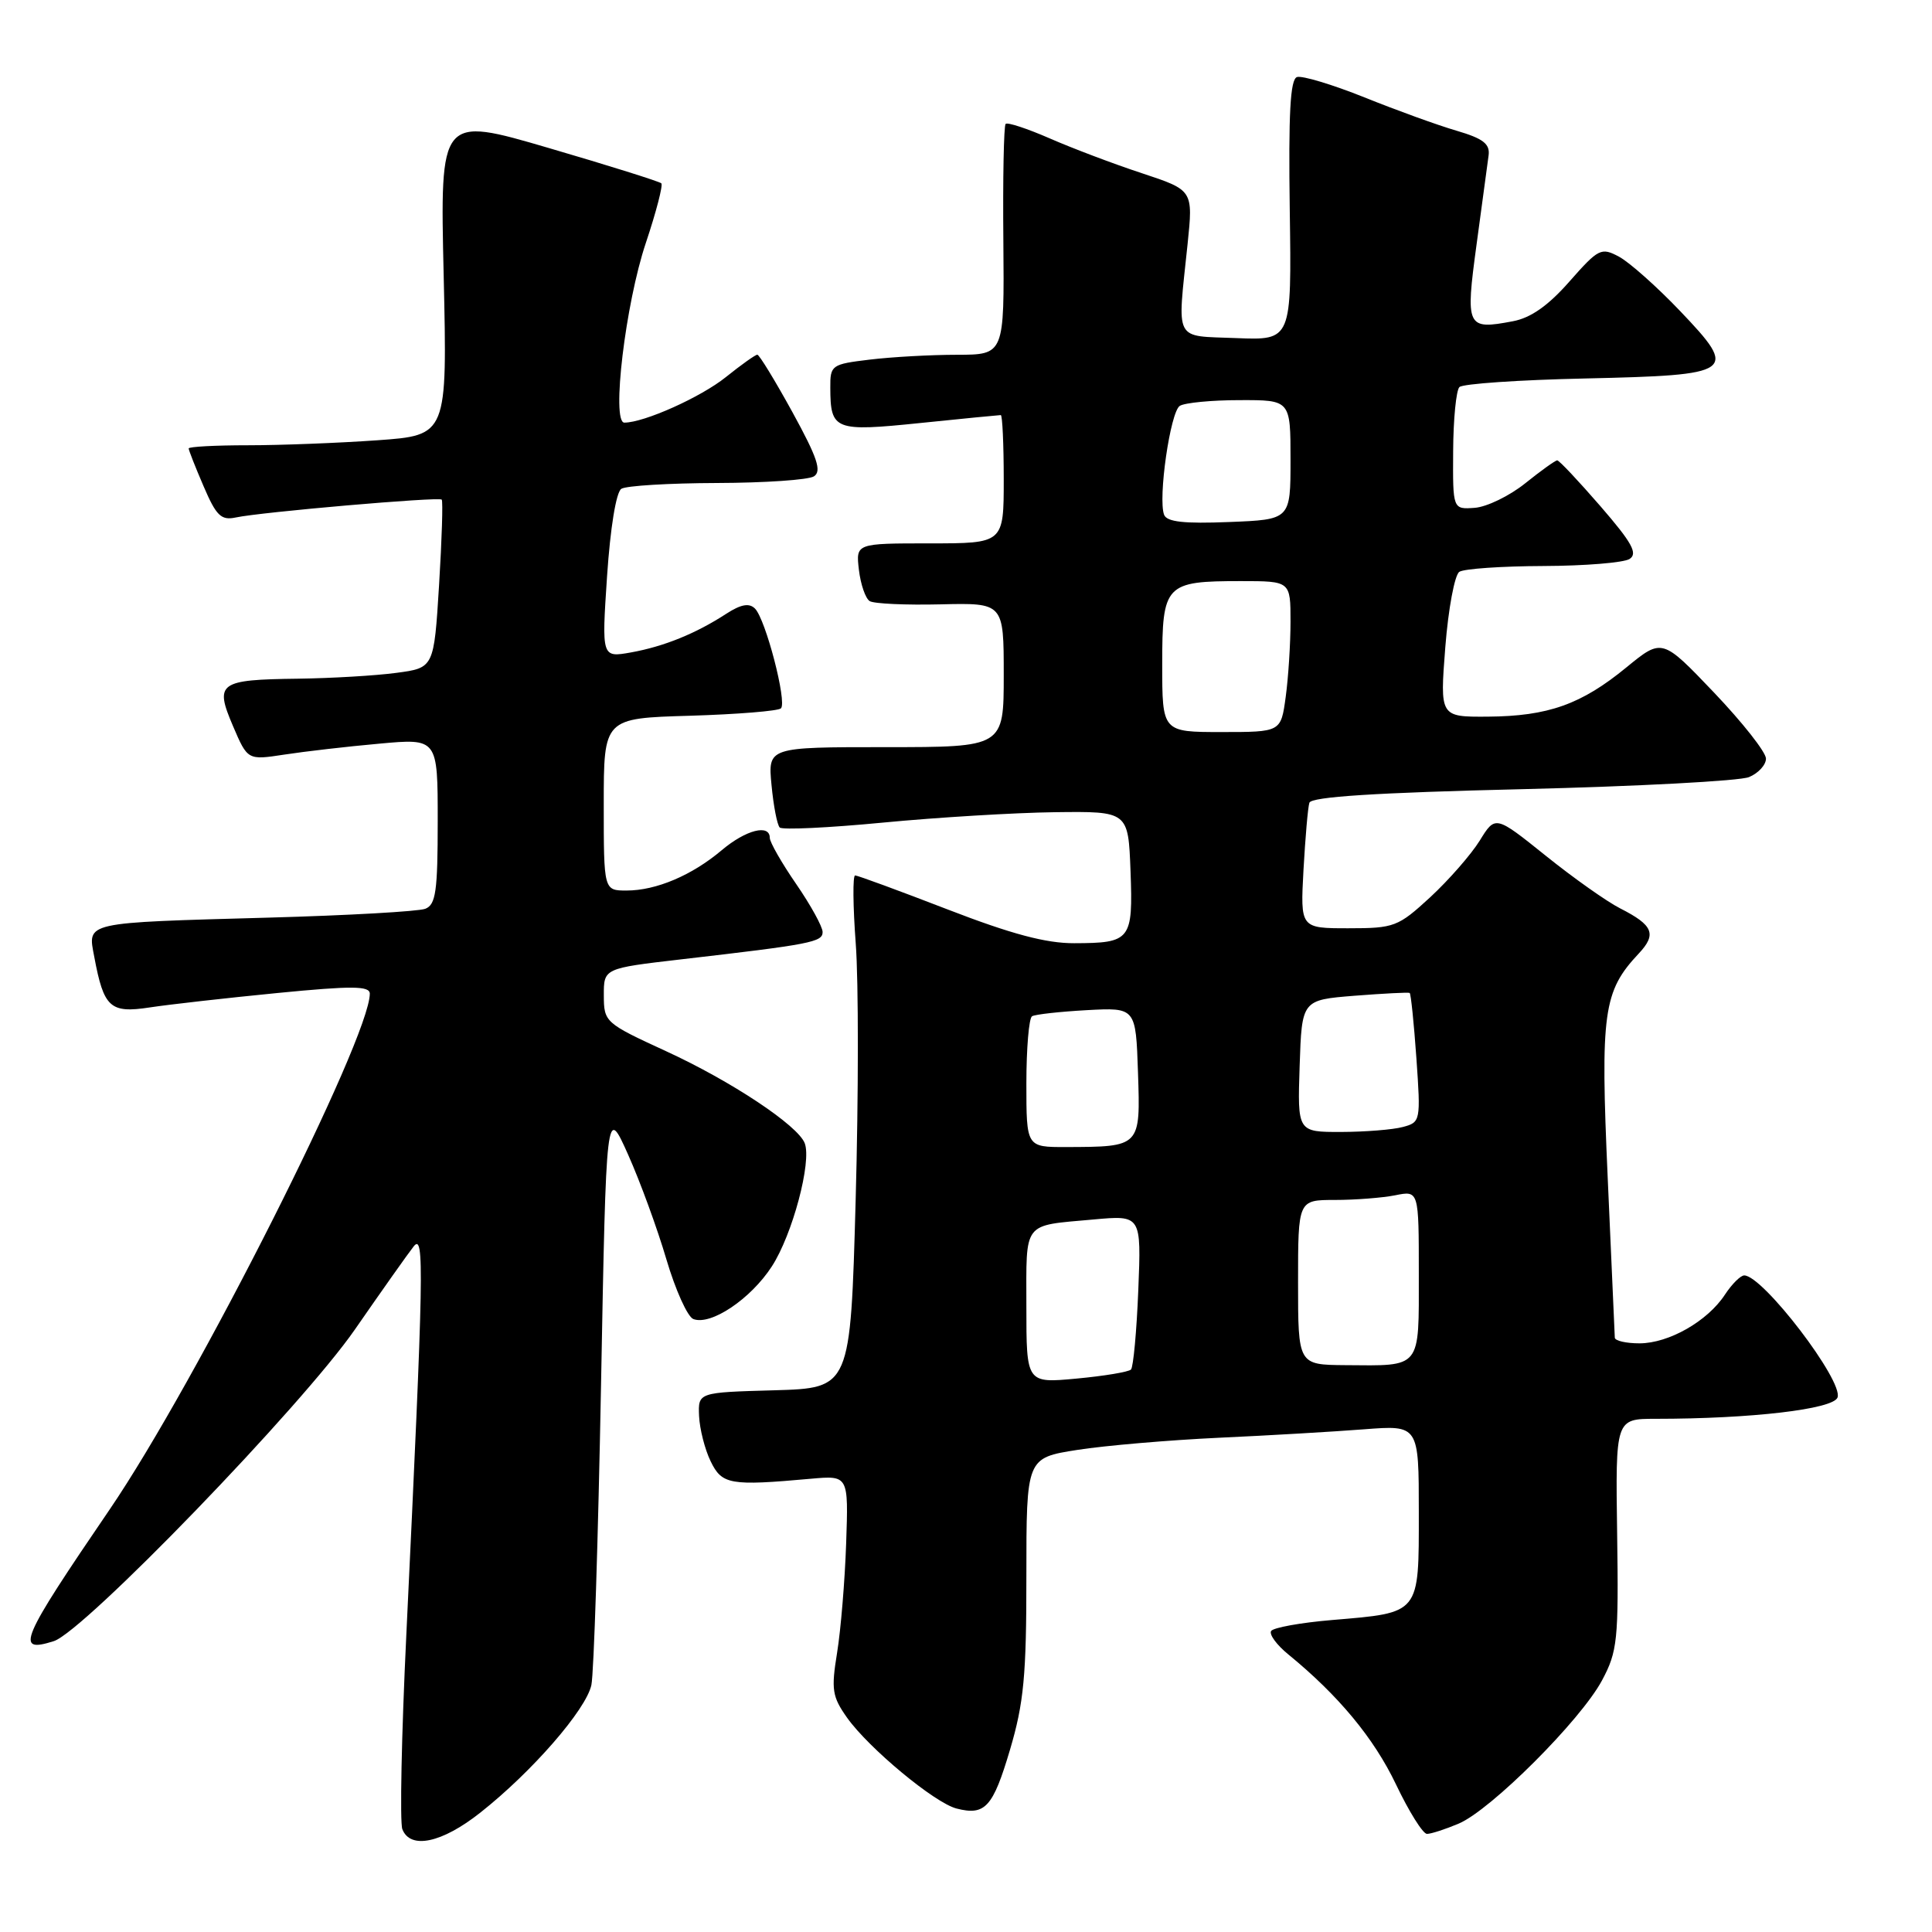 <?xml version="1.0" encoding="UTF-8" standalone="no"?>
<!DOCTYPE svg PUBLIC "-//W3C//DTD SVG 1.1//EN" "http://www.w3.org/Graphics/SVG/1.1/DTD/svg11.dtd" >
<svg xmlns="http://www.w3.org/2000/svg" xmlns:xlink="http://www.w3.org/1999/xlink" version="1.1" viewBox="0 0 256 256">
 <g >
 <path fill="currentColor"
d=" M 63.66 240.17 C 70.50 234.77 77.65 226.55 78.36 223.28 C 78.69 221.75 79.26 203.85 79.64 183.50 C 80.33 146.51 80.33 146.51 83.23 153.00 C 84.83 156.58 87.11 162.82 88.30 166.87 C 89.50 170.93 91.10 174.48 91.87 174.78 C 94.19 175.67 99.47 172.13 102.27 167.81 C 105.00 163.61 107.58 153.95 106.63 151.48 C 105.72 149.12 96.90 143.26 88.26 139.29 C 80.17 135.57 80.02 135.43 80.01 131.90 C 80.00 128.31 80.00 128.31 90.25 127.12 C 107.48 125.13 109.00 124.83 109.00 123.50 C 109.00 122.80 107.42 119.93 105.50 117.14 C 103.57 114.34 102.00 111.59 102.00 111.02 C 102.00 109.15 98.83 109.96 95.64 112.65 C 91.69 115.99 86.94 118.00 83.03 118.00 C 80.00 118.00 80.00 118.00 80.00 106.59 C 80.00 95.17 80.00 95.17 91.42 94.84 C 97.70 94.65 103.13 94.21 103.48 93.86 C 104.31 93.03 101.45 82.05 100.04 80.64 C 99.27 79.87 98.18 80.07 96.23 81.33 C 92.20 83.95 87.99 85.66 83.61 86.45 C 79.72 87.14 79.72 87.14 80.44 76.33 C 80.87 69.94 81.64 65.21 82.33 64.77 C 82.97 64.36 88.67 64.02 95.00 64.00 C 101.33 63.98 107.11 63.59 107.85 63.12 C 108.91 62.44 108.31 60.65 105.01 54.63 C 102.70 50.43 100.61 47.00 100.35 47.00 C 100.09 47.00 98.22 48.33 96.19 49.96 C 92.87 52.63 85.35 56.00 82.73 56.00 C 80.99 56.00 82.88 40.22 85.58 32.18 C 86.95 28.09 87.87 24.54 87.63 24.29 C 87.38 24.05 80.68 21.94 72.74 19.62 C 58.30 15.39 58.30 15.39 58.79 36.54 C 59.27 57.68 59.27 57.68 49.98 58.34 C 44.87 58.70 37.16 59.00 32.85 59.00 C 28.53 59.00 25.00 59.19 25.00 59.42 C 25.00 59.65 25.89 61.91 26.98 64.44 C 28.65 68.34 29.30 68.98 31.23 68.57 C 34.57 67.85 58.14 65.81 58.53 66.20 C 58.71 66.38 58.55 71.47 58.18 77.51 C 57.50 88.50 57.50 88.50 52.50 89.16 C 49.75 89.53 43.90 89.87 39.50 89.93 C 28.98 90.06 28.42 90.47 30.87 96.20 C 32.81 100.73 32.81 100.73 37.66 99.99 C 40.32 99.58 45.99 98.92 50.25 98.54 C 58.00 97.83 58.00 97.83 58.00 108.81 C 58.00 118.10 57.75 119.88 56.35 120.42 C 55.44 120.77 46.10 121.30 35.60 121.59 C 10.91 122.28 11.61 122.13 12.49 126.78 C 13.75 133.53 14.59 134.29 19.84 133.49 C 22.40 133.10 30.01 132.24 36.75 131.58 C 46.67 130.61 49.00 130.63 49.00 131.67 C 49.00 137.58 26.00 183.19 14.54 200.00 C 2.66 217.42 1.94 219.10 7.13 217.46 C 11.12 216.19 40.03 186.27 47.03 176.16 C 50.59 171.02 54.09 166.07 54.81 165.16 C 56.25 163.34 56.16 168.07 53.84 216.62 C 53.20 229.88 52.97 241.47 53.31 242.37 C 54.36 245.10 58.56 244.21 63.66 240.17 Z  M 193.28 241.64 C 197.53 239.85 209.45 227.94 212.27 222.67 C 214.33 218.82 214.48 217.34 214.28 203.25 C 214.06 188.00 214.06 188.00 219.38 188.00 C 232.03 188.00 242.89 186.73 243.48 185.18 C 244.31 183.02 233.59 169.00 231.12 169.00 C 230.63 169.00 229.48 170.15 228.56 171.55 C 226.25 175.07 221.13 177.99 217.25 178.00 C 215.46 178.00 213.99 177.66 213.97 177.25 C 213.96 176.84 213.53 167.31 213.03 156.08 C 212.05 134.13 212.43 131.36 217.15 126.34 C 219.55 123.78 219.06 122.59 214.69 120.37 C 212.93 119.48 208.49 116.34 204.82 113.39 C 198.14 108.03 198.14 108.03 196.07 111.39 C 194.92 113.24 191.97 116.61 189.52 118.88 C 185.25 122.81 184.75 123.00 178.67 123.00 C 172.30 123.00 172.30 123.00 172.72 115.25 C 172.96 110.99 173.30 106.99 173.50 106.37 C 173.74 105.58 182.32 105.03 201.67 104.57 C 216.98 104.20 230.51 103.48 231.75 102.97 C 232.99 102.46 234.00 101.36 234.00 100.52 C 234.00 99.67 230.90 95.74 227.12 91.77 C 220.24 84.56 220.24 84.56 215.51 88.43 C 209.53 93.34 205.13 94.90 197.14 94.96 C 190.79 95.00 190.79 95.00 191.51 85.75 C 191.91 80.66 192.75 76.17 193.37 75.77 C 193.99 75.36 199.00 75.02 204.50 75.00 C 210.00 74.98 215.14 74.56 215.92 74.07 C 217.05 73.35 216.26 71.92 212.07 67.08 C 209.17 63.74 206.60 61.00 206.34 61.00 C 206.09 61.00 204.18 62.37 202.10 64.04 C 200.02 65.71 197.01 67.17 195.41 67.29 C 192.50 67.50 192.50 67.50 192.55 59.79 C 192.57 55.54 192.95 51.72 193.38 51.29 C 193.81 50.85 201.31 50.34 210.05 50.15 C 229.92 49.70 230.40 49.37 222.62 41.21 C 219.55 37.99 215.91 34.76 214.54 34.02 C 212.17 32.75 211.82 32.92 207.96 37.30 C 205.15 40.50 202.83 42.13 200.45 42.57 C 194.32 43.73 194.16 43.39 195.66 32.34 C 196.40 26.93 197.11 21.63 197.25 20.57 C 197.44 19.06 196.51 18.35 193.00 17.32 C 190.53 16.60 185.03 14.61 180.79 12.90 C 176.55 11.20 172.53 9.99 171.86 10.21 C 170.96 10.51 170.72 15.04 170.90 27.85 C 171.15 45.09 171.15 45.09 163.83 44.80 C 155.44 44.46 155.99 45.51 157.36 32.35 C 158.10 25.20 158.10 25.20 151.30 22.95 C 147.56 21.72 142.07 19.64 139.10 18.34 C 136.12 17.04 133.49 16.17 133.25 16.42 C 133.01 16.66 132.87 23.64 132.95 31.93 C 133.08 47.00 133.08 47.00 126.79 47.01 C 123.33 47.01 118.14 47.30 115.25 47.65 C 110.17 48.26 110.00 48.38 110.02 51.39 C 110.04 57.01 110.58 57.22 121.95 56.05 C 127.59 55.47 132.39 55.00 132.61 55.00 C 132.82 55.00 133.00 58.83 133.00 63.50 C 133.00 72.00 133.00 72.00 123.20 72.00 C 113.40 72.00 113.40 72.00 113.81 75.51 C 114.04 77.44 114.68 79.30 115.24 79.65 C 115.80 80.00 120.03 80.19 124.63 80.08 C 133.00 79.88 133.00 79.88 133.00 89.44 C 133.00 99.00 133.00 99.00 117.37 99.00 C 101.75 99.00 101.75 99.00 102.23 104.02 C 102.49 106.78 102.98 109.32 103.32 109.65 C 103.65 109.98 109.80 109.69 116.98 109.00 C 124.17 108.31 134.42 107.69 139.77 107.62 C 149.50 107.50 149.50 107.50 149.80 115.41 C 150.14 124.58 149.84 124.96 142.35 124.98 C 138.61 125.00 134.01 123.77 125.55 120.50 C 119.15 118.03 113.64 116.00 113.31 116.00 C 112.98 116.00 113.02 120.06 113.39 125.02 C 113.77 129.98 113.76 145.26 113.38 158.98 C 112.69 183.93 112.69 183.93 102.59 184.22 C 92.50 184.50 92.50 184.50 92.63 187.62 C 92.71 189.34 93.39 192.04 94.16 193.62 C 95.66 196.72 96.71 196.91 107.46 195.94 C 112.43 195.50 112.43 195.50 112.12 204.50 C 111.95 209.45 111.41 215.97 110.92 218.99 C 110.12 223.90 110.27 224.82 112.26 227.63 C 115.15 231.68 123.85 238.90 126.75 239.64 C 130.54 240.61 131.57 239.47 133.83 231.85 C 135.66 225.67 136.01 222.02 136.00 208.84 C 136.00 193.18 136.00 193.18 142.75 192.12 C 146.46 191.54 154.90 190.82 161.50 190.51 C 168.10 190.21 176.76 189.70 180.75 189.39 C 188.00 188.83 188.00 188.83 188.00 200.38 C 188.00 213.97 188.24 213.67 176.52 214.66 C 172.35 215.01 168.70 215.67 168.43 216.12 C 168.15 216.57 169.17 217.97 170.71 219.22 C 177.36 224.66 182.04 230.30 184.97 236.43 C 186.69 240.04 188.54 243.00 189.08 243.00 C 189.62 243.00 191.51 242.39 193.28 241.64 Z  M 136.00 173.11 C 136.00 161.69 135.41 162.45 144.87 161.59 C 151.23 161.01 151.23 161.01 150.83 170.95 C 150.61 176.42 150.17 181.16 149.86 181.47 C 149.54 181.79 146.30 182.33 142.64 182.67 C 136.00 183.29 136.00 183.29 136.00 173.11 Z  M 172.00 169.92 C 172.00 159.00 172.00 159.00 176.88 159.00 C 179.56 159.00 183.16 158.72 184.88 158.38 C 188.00 157.75 188.00 157.75 188.00 168.81 C 188.00 181.49 188.43 180.97 178.25 180.89 C 172.00 180.84 172.00 180.84 172.00 169.92 Z  M 136.00 143.56 C 136.00 138.92 136.34 134.91 136.75 134.66 C 137.16 134.41 140.43 134.05 144.00 133.85 C 150.50 133.50 150.50 133.50 150.79 142.12 C 151.12 152.00 151.15 151.96 141.25 151.99 C 136.00 152.00 136.00 152.00 136.00 143.56 Z  M 172.21 141.25 C 172.50 132.50 172.50 132.50 179.50 131.94 C 183.35 131.64 186.63 131.47 186.79 131.57 C 186.95 131.67 187.35 135.56 187.68 140.22 C 188.26 148.53 188.23 148.71 185.89 149.33 C 184.57 149.69 180.89 149.98 177.71 149.99 C 171.92 150.00 171.92 150.00 172.21 141.25 Z  M 154.00 88.04 C 154.00 77.40 154.38 77.00 164.43 77.00 C 171.00 77.00 171.00 77.00 171.00 82.36 C 171.00 85.31 170.71 89.81 170.36 92.36 C 169.73 97.00 169.73 97.00 161.86 97.00 C 154.00 97.00 154.00 97.00 154.00 88.04 Z  M 154.25 68.21 C 153.42 66.04 155.07 54.57 156.33 53.78 C 156.97 53.37 160.54 53.02 164.25 53.02 C 171.00 53.00 171.00 53.00 171.00 60.92 C 171.00 68.85 171.00 68.85 162.87 69.17 C 156.90 69.41 154.61 69.16 154.25 68.21 Z "/>
</g>
</svg>